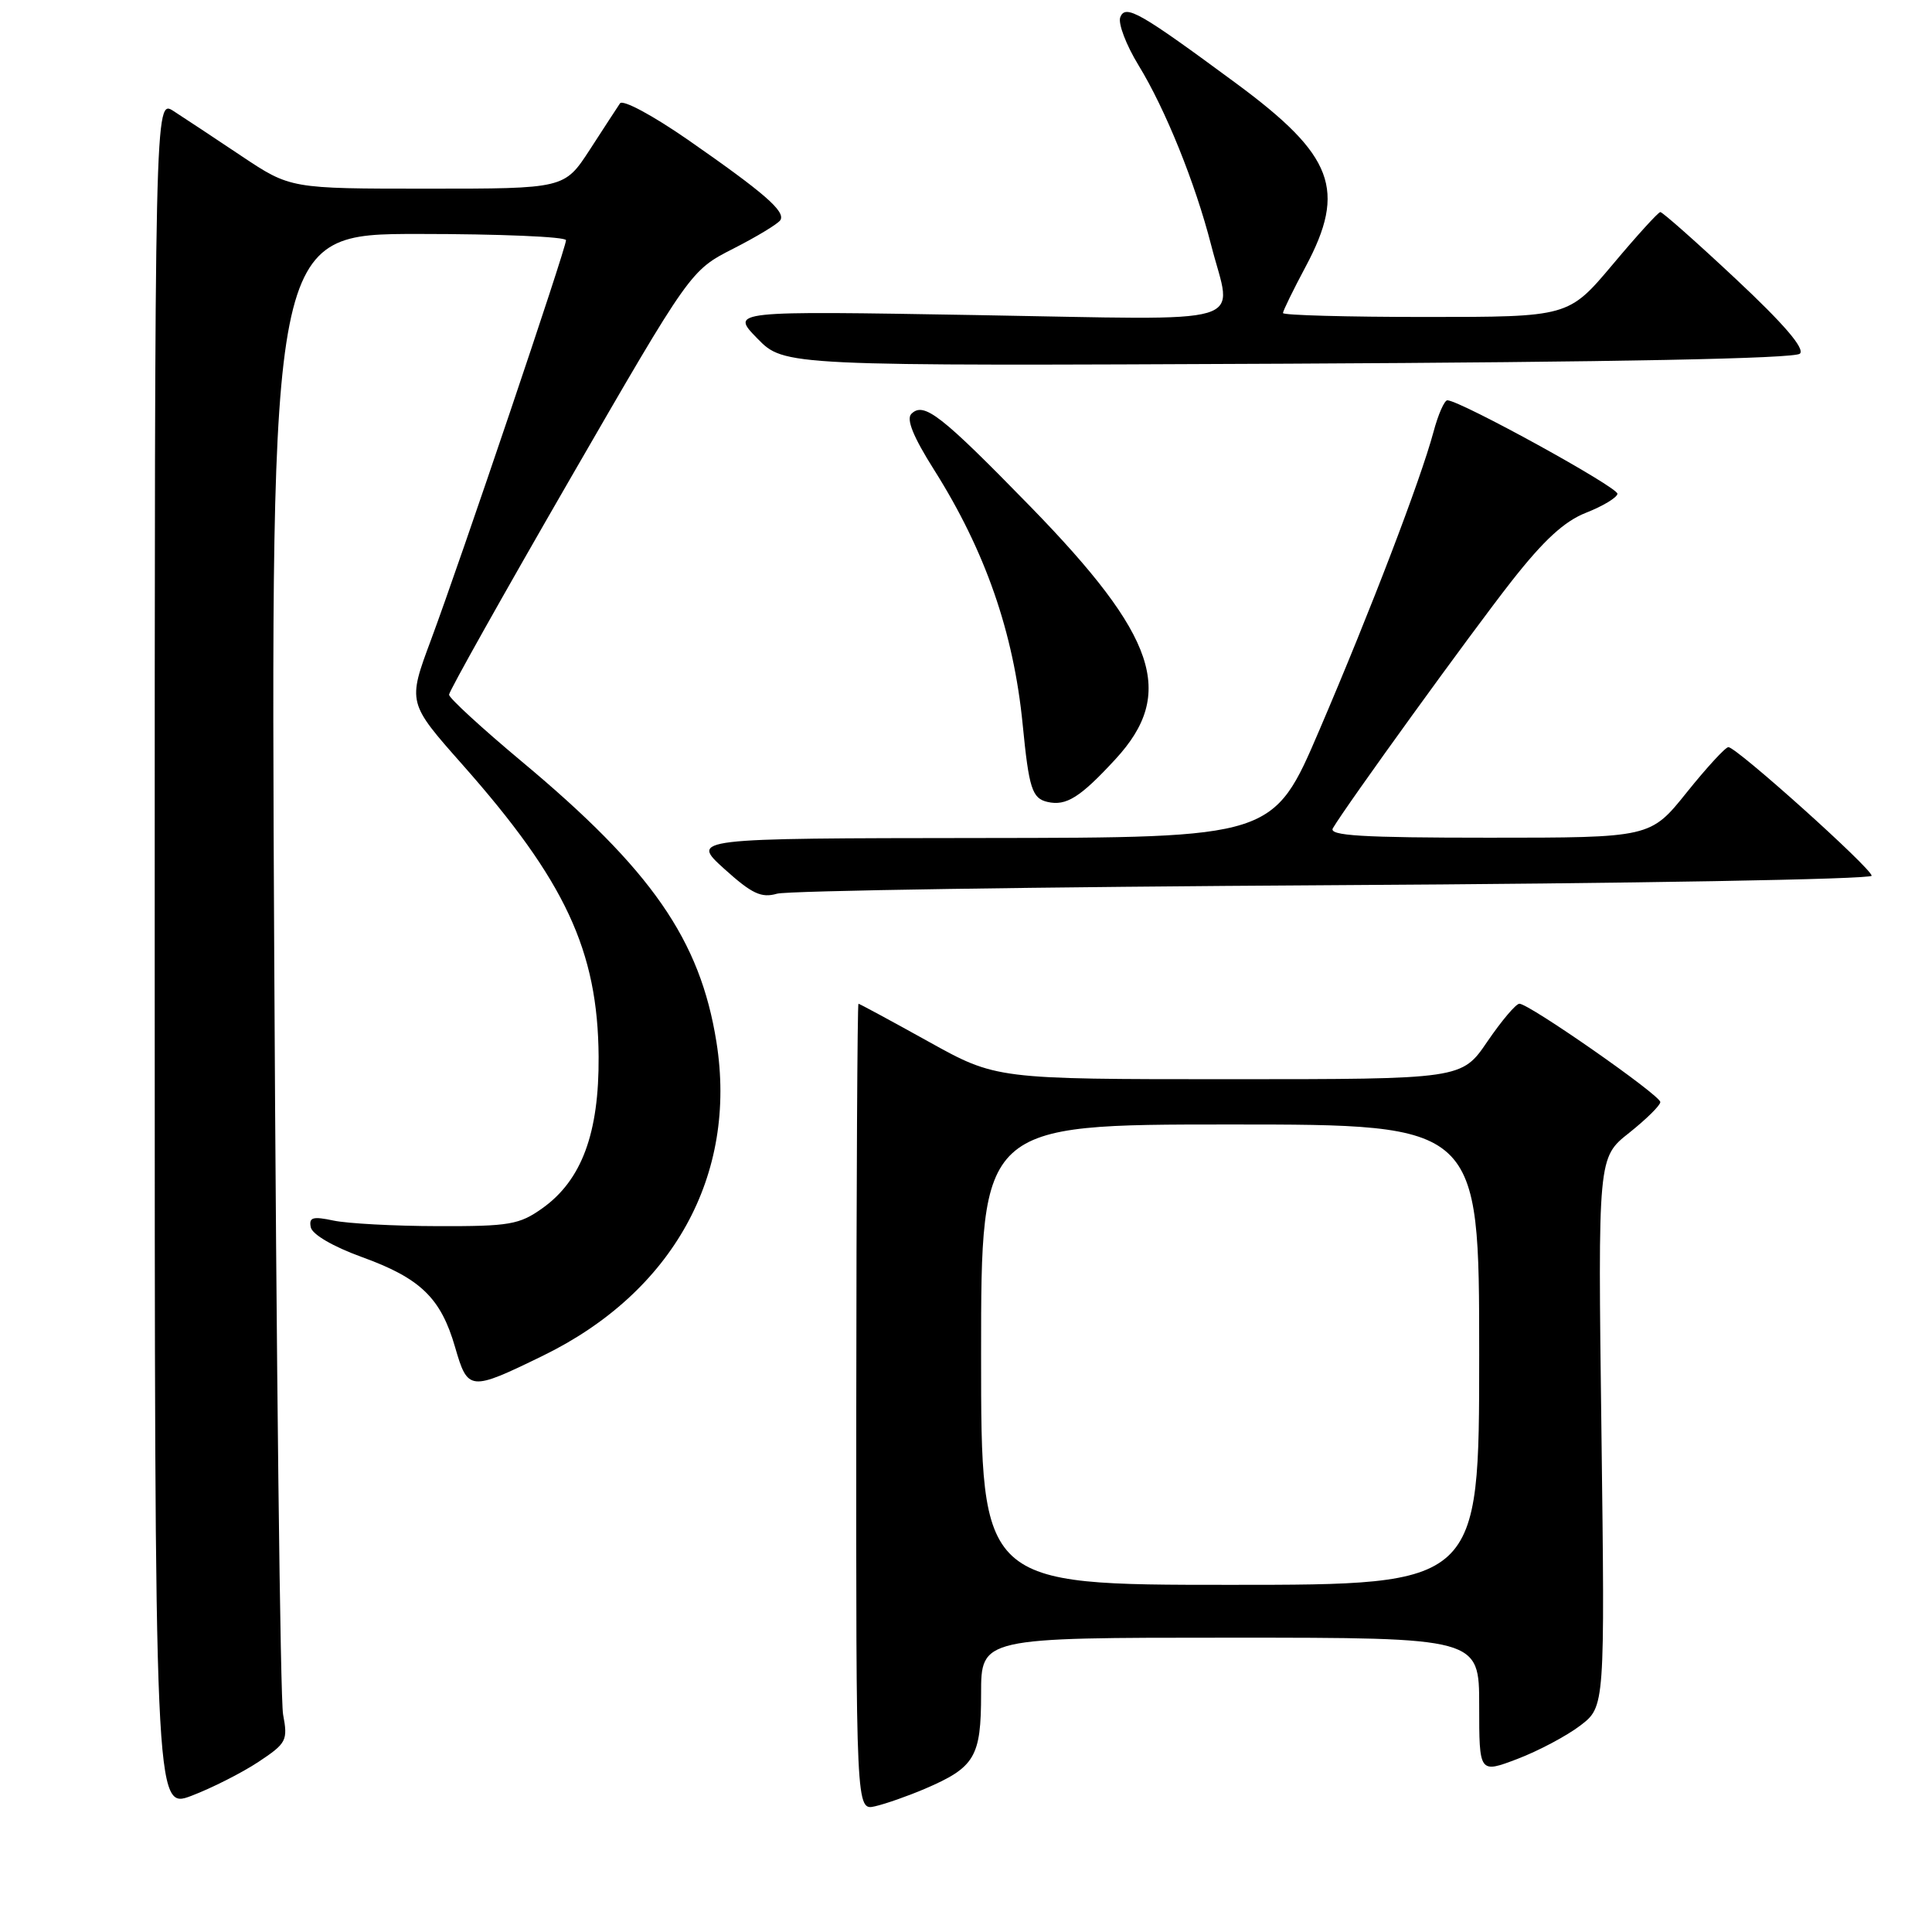 <?xml version="1.0" encoding="UTF-8" standalone="no"?>
<!DOCTYPE svg PUBLIC "-//W3C//DTD SVG 1.1//EN" "http://www.w3.org/Graphics/SVG/1.1/DTD/svg11.dtd" >
<svg xmlns="http://www.w3.org/2000/svg" xmlns:xlink="http://www.w3.org/1999/xlink" version="1.1" viewBox="0 0 256 256">
 <g >
 <path fill="currentColor"
d=" M 34.23 233.47 C 37.97 230.99 38.16 230.63 37.51 227.17 C 37.14 225.15 36.61 180.19 36.34 127.25 C 35.85 31.00 35.85 31.00 55.43 31.00 C 66.19 31.00 75.00 31.37 75.00 31.83 C 75.00 32.91 61.11 74.02 57.10 84.81 C 54.01 93.11 54.01 93.11 61.27 101.31 C 74.90 116.71 79.22 125.95 79.32 140.00 C 79.39 150.15 77.08 156.38 71.88 160.09 C 68.82 162.27 67.52 162.50 58.00 162.47 C 52.22 162.46 46.01 162.12 44.18 161.73 C 41.44 161.15 40.91 161.30 41.18 162.62 C 41.37 163.57 44.14 165.18 47.91 166.55 C 55.71 169.37 58.41 171.97 60.30 178.50 C 61.99 184.34 62.25 184.36 71.90 179.66 C 89.16 171.25 97.75 155.73 94.93 138.06 C 92.77 124.51 86.34 115.26 69.12 100.89 C 63.83 96.47 59.50 92.49 59.50 92.05 C 59.50 91.60 66.70 78.77 75.50 63.53 C 91.50 35.83 91.50 35.83 97.18 32.94 C 100.30 31.35 103.10 29.65 103.40 29.17 C 104.11 28.02 101.30 25.58 91.15 18.52 C 86.46 15.27 82.51 13.15 82.15 13.70 C 81.79 14.23 79.99 17.00 78.15 19.84 C 74.79 25.00 74.79 25.00 56.64 25.00 C 38.48 25.00 38.48 25.00 31.99 20.67 C 28.42 18.28 24.38 15.61 23.00 14.72 C 20.50 13.10 20.50 13.10 20.50 126.45 C 20.50 239.80 20.50 239.80 25.38 237.95 C 28.06 236.93 32.05 234.91 34.23 233.47 Z  M 122.52 237.04 C 129.19 234.18 130.00 232.82 130.00 224.43 C 130.00 217.00 130.00 217.00 163.00 217.00 C 196.00 217.00 196.00 217.00 196.00 226.00 C 196.00 234.99 196.00 234.99 201.06 233.07 C 203.84 232.01 207.59 230.02 209.39 228.65 C 212.66 226.15 212.66 226.15 212.20 189.77 C 211.73 153.38 211.73 153.38 215.87 150.11 C 218.14 148.30 220.00 146.47 220.00 146.03 C 220.00 145.12 202.62 133.00 201.33 133.00 C 200.87 133.00 198.97 135.25 197.09 138.00 C 193.69 143.00 193.69 143.00 162.85 143.00 C 132.00 143.00 132.00 143.00 123.00 138.00 C 118.05 135.25 113.88 133.00 113.75 133.00 C 113.61 133.00 113.48 157.06 113.46 186.47 C 113.43 239.93 113.43 239.93 115.96 239.34 C 117.36 239.02 120.31 237.98 122.52 237.04 Z  M 176.75 117.29 C 215.94 117.07 248.00 116.51 248.00 116.04 C 248.00 115.07 230.10 99.00 229.02 99.00 C 228.63 99.00 226.15 101.70 223.50 105.00 C 218.69 111.00 218.69 111.00 197.28 111.00 C 180.44 111.00 176.04 110.73 176.61 109.75 C 178.33 106.80 194.91 83.87 200.30 77.00 C 204.56 71.57 207.28 69.07 210.16 67.94 C 212.35 67.08 214.23 65.96 214.32 65.44 C 214.48 64.61 193.63 53.14 191.79 53.04 C 191.40 53.02 190.56 54.91 189.94 57.25 C 188.22 63.63 181.68 80.74 174.82 96.75 C 168.72 111.00 168.72 111.00 130.11 111.04 C 91.50 111.08 91.50 111.08 95.96 115.12 C 99.64 118.44 100.88 119.02 102.96 118.42 C 104.36 118.02 137.56 117.52 176.75 117.29 Z  M 147.81 100.59 C 155.83 91.89 153.28 84.32 136.56 67.15 C 124.68 54.97 122.41 53.19 120.76 54.84 C 120.06 55.54 121.01 57.88 123.75 62.22 C 130.55 72.98 134.31 83.78 135.51 96.00 C 136.34 104.49 136.76 105.79 138.80 106.26 C 141.28 106.83 143.13 105.67 147.81 100.59 Z  M 238.50 46.86 C 239.17 46.18 236.37 42.92 230.00 36.96 C 224.78 32.07 220.28 28.09 220.00 28.10 C 219.72 28.12 216.87 31.25 213.67 35.07 C 207.83 42.00 207.83 42.00 188.92 42.00 C 178.51 42.00 170.00 41.77 170.00 41.48 C 170.00 41.20 171.35 38.43 173.00 35.34 C 178.45 25.13 176.73 20.60 163.83 11.07 C 151.01 1.61 149.12 0.52 148.44 2.29 C 148.13 3.10 149.22 5.96 150.85 8.63 C 154.42 14.45 158.38 24.27 160.48 32.46 C 163.27 43.40 166.69 42.38 129.39 41.75 C 96.78 41.19 96.78 41.19 100.35 44.85 C 103.92 48.50 103.92 48.50 170.71 48.19 C 214.09 47.98 237.85 47.52 238.50 46.86 Z  M 130.00 179.50 C 130.00 149.00 130.00 149.00 163.00 149.00 C 196.00 149.00 196.00 149.00 196.00 179.50 C 196.00 210.00 196.00 210.00 163.00 210.00 C 130.00 210.00 130.00 210.00 130.00 179.50 Z "/>
</g>
</svg>